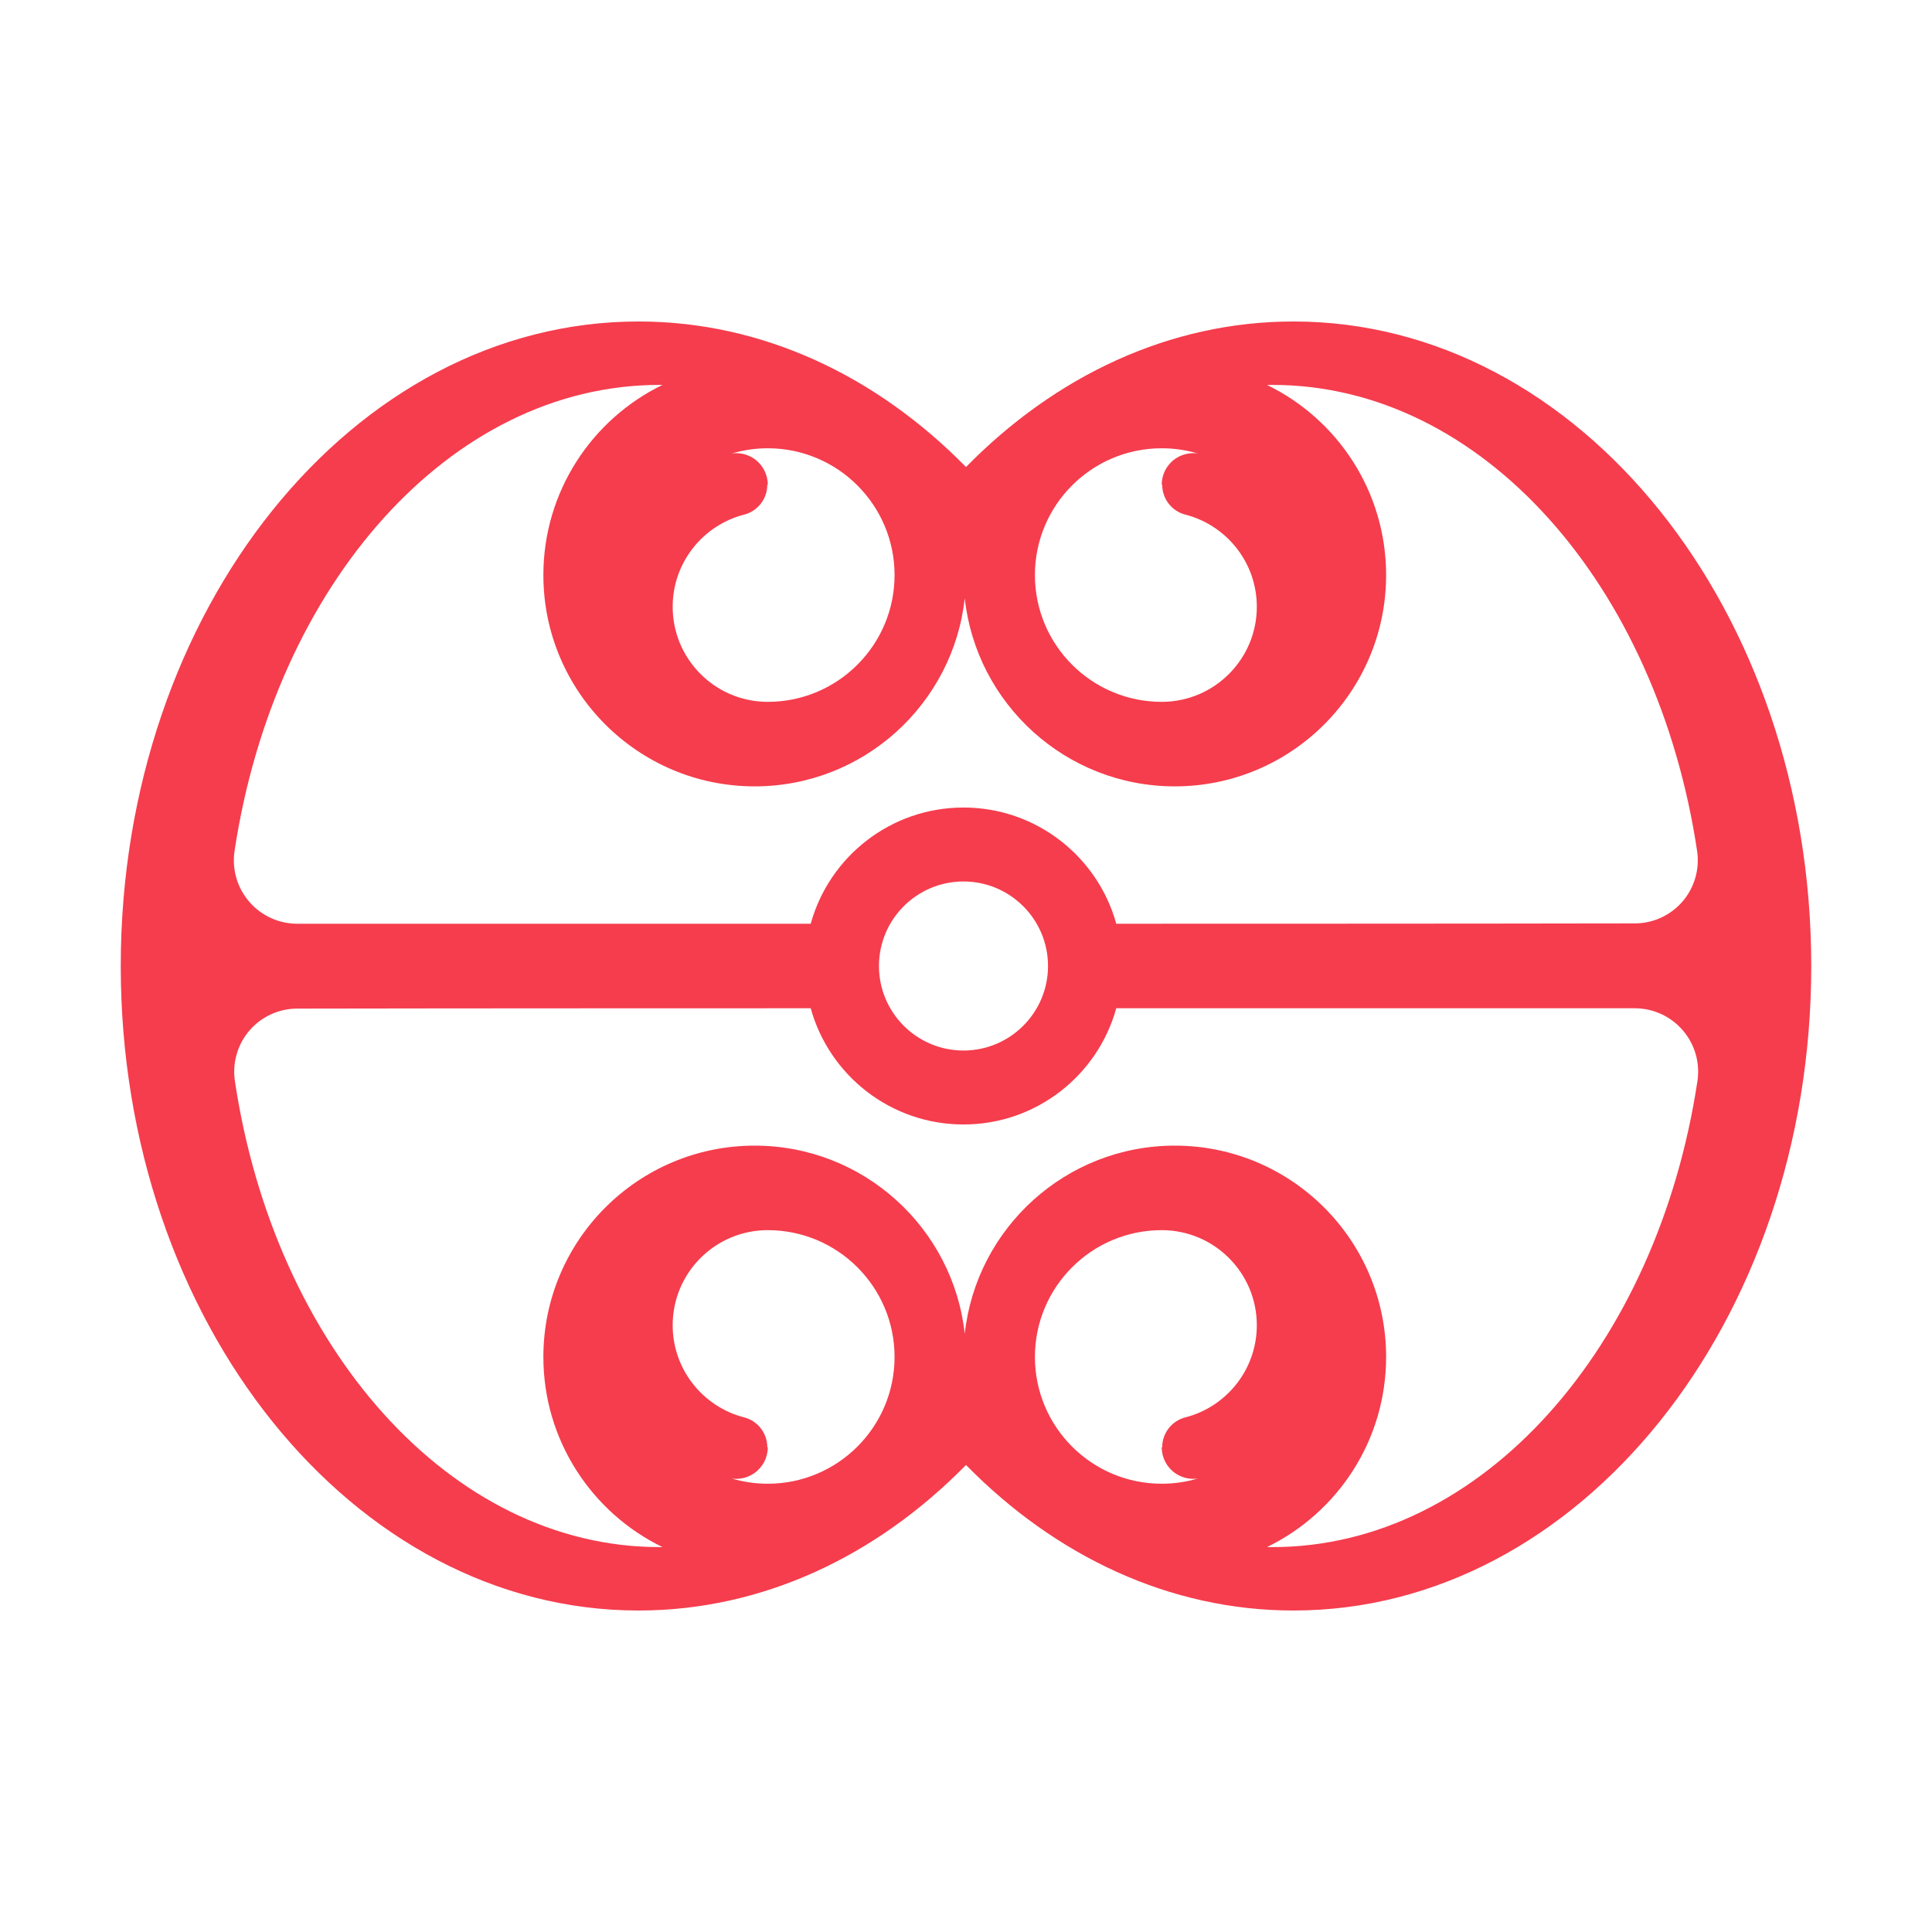 <?xml version="1.0" encoding="UTF-8" standalone="no"?><!DOCTYPE svg PUBLIC "-//W3C//DTD SVG 1.1//EN" "http://www.w3.org/Graphics/SVG/1.1/DTD/svg11.dtd"><svg width="100%" height="100%" viewBox="0 0 40 40" version="1.1" xmlns="http://www.w3.org/2000/svg" xmlns:xlink="http://www.w3.org/1999/xlink" xml:space="preserve" xmlns:serif="http://www.serif.com/" style="fill-rule:evenodd;clip-rule:evenodd;stroke-linejoin:round;stroke-miterlimit:2;"><rect id="plain-denobulan" x="0" y="0" width="40" height="40" style="fill:none;"/><g id="Denobulan"><path id="Denobulan1" serif:id="Denobulan" d="M20,9.669C21.848,7.786 24.21,6.656 26.781,6.656C32.697,6.656 37.5,12.635 37.5,20C37.5,27.365 32.697,33.344 26.781,33.344C24.21,33.344 21.848,32.214 20,30.331C18.152,32.214 15.79,33.344 13.219,33.344C7.303,33.344 2.5,27.365 2.5,20C2.5,12.635 7.303,6.656 13.219,6.656C15.79,6.656 18.152,7.786 20,9.669ZM26.233,32.03C26.27,32.031 26.307,32.031 26.344,32.031C30.688,32.031 34.316,27.878 35.145,22.374C35.199,21.997 35.087,21.615 34.837,21.328C34.588,21.04 34.226,20.875 33.846,20.875L23.111,20.875C22.728,22.262 21.456,23.281 19.948,23.281C18.44,23.281 17.168,22.262 16.785,20.875C16.785,20.875 9.359,20.875 6.154,20.882C5.776,20.882 5.416,21.046 5.168,21.332C4.92,21.618 4.809,21.998 4.862,22.373C5.684,27.878 9.312,32.031 13.656,32.031C13.676,32.031 13.696,32.031 13.716,32.031C12.257,31.322 11.25,29.824 11.25,28.094C11.25,25.679 13.21,23.719 15.625,23.719C17.878,23.719 19.735,25.425 19.974,27.614C20.213,25.425 22.07,23.719 24.323,23.719C26.738,23.719 28.698,25.679 28.698,28.094C28.698,29.824 27.691,31.321 26.233,32.03ZM24.798,30.611C24.636,30.635 24.468,30.596 24.331,30.5C24.156,30.378 24.052,30.178 24.052,29.965C24.052,29.964 24.052,29.964 24.062,29.964C24.062,29.672 24.26,29.417 24.542,29.345C25.392,29.127 26.021,28.355 26.021,27.437C26.021,26.355 25.145,25.476 24.065,25.469L24.052,25.469C22.603,25.469 21.427,26.645 21.427,28.094C21.427,29.543 22.603,30.719 24.052,30.719C24.311,30.719 24.562,30.681 24.798,30.611ZM15.15,30.611C15.312,30.635 15.48,30.596 15.617,30.5C15.792,30.378 15.896,30.178 15.896,29.965C15.896,29.964 15.896,29.964 15.886,29.964C15.886,29.672 15.688,29.417 15.406,29.345C14.556,29.127 13.927,28.355 13.927,27.437C13.927,26.355 14.802,25.476 15.883,25.469L15.896,25.469C17.345,25.469 18.521,26.645 18.521,28.094C18.521,29.543 17.345,30.719 15.896,30.719C15.637,30.719 15.386,30.681 15.15,30.611ZM19.948,18.25C20.914,18.25 21.698,19.034 21.698,20C21.698,20.966 20.914,21.75 19.948,21.75C18.982,21.75 18.198,20.966 18.198,20C18.198,19.034 18.982,18.25 19.948,18.25ZM13.716,7.969C13.696,7.969 13.676,7.969 13.656,7.969C9.312,7.969 5.684,12.122 4.855,17.626C4.801,18.003 4.913,18.385 5.163,18.672C5.412,18.96 5.774,19.125 6.154,19.125L16.785,19.125C17.168,17.738 18.44,16.719 19.948,16.719C21.456,16.719 22.728,17.738 23.111,19.125C23.111,19.125 30.621,19.125 33.846,19.118C34.224,19.118 34.584,18.954 34.832,18.668C35.08,18.382 35.191,18.002 35.138,17.627C34.316,12.122 30.688,7.969 26.344,7.969C26.307,7.969 26.27,7.969 26.233,7.97C27.691,8.679 28.698,10.176 28.698,11.906C28.698,14.321 26.738,16.281 24.323,16.281C22.07,16.281 20.213,14.575 19.974,12.386C19.735,14.575 17.878,16.281 15.625,16.281C13.21,16.281 11.25,14.321 11.25,11.906C11.25,10.176 12.257,8.678 13.716,7.969ZM24.798,9.389C24.636,9.365 24.468,9.404 24.331,9.5C24.156,9.622 24.052,9.822 24.052,10.035C24.052,10.036 24.052,10.036 24.062,10.036C24.062,10.328 24.26,10.583 24.542,10.655C25.392,10.873 26.021,11.645 26.021,12.562C26.021,13.645 25.145,14.524 24.065,14.531L24.052,14.531C22.603,14.531 21.427,13.355 21.427,11.906C21.427,10.457 22.603,9.281 24.052,9.281C24.311,9.281 24.562,9.319 24.798,9.389ZM15.15,9.389C15.312,9.365 15.48,9.404 15.617,9.5C15.792,9.622 15.896,9.822 15.896,10.035C15.896,10.036 15.896,10.036 15.886,10.036C15.886,10.328 15.688,10.583 15.406,10.655C14.556,10.873 13.927,11.645 13.927,12.562C13.927,13.645 14.802,14.524 15.883,14.531L15.896,14.531C17.345,14.531 18.521,13.355 18.521,11.906C18.521,10.457 17.345,9.281 15.896,9.281C15.637,9.281 15.386,9.319 15.15,9.389Z" style="fill:#f53d4d;"/></g></svg>